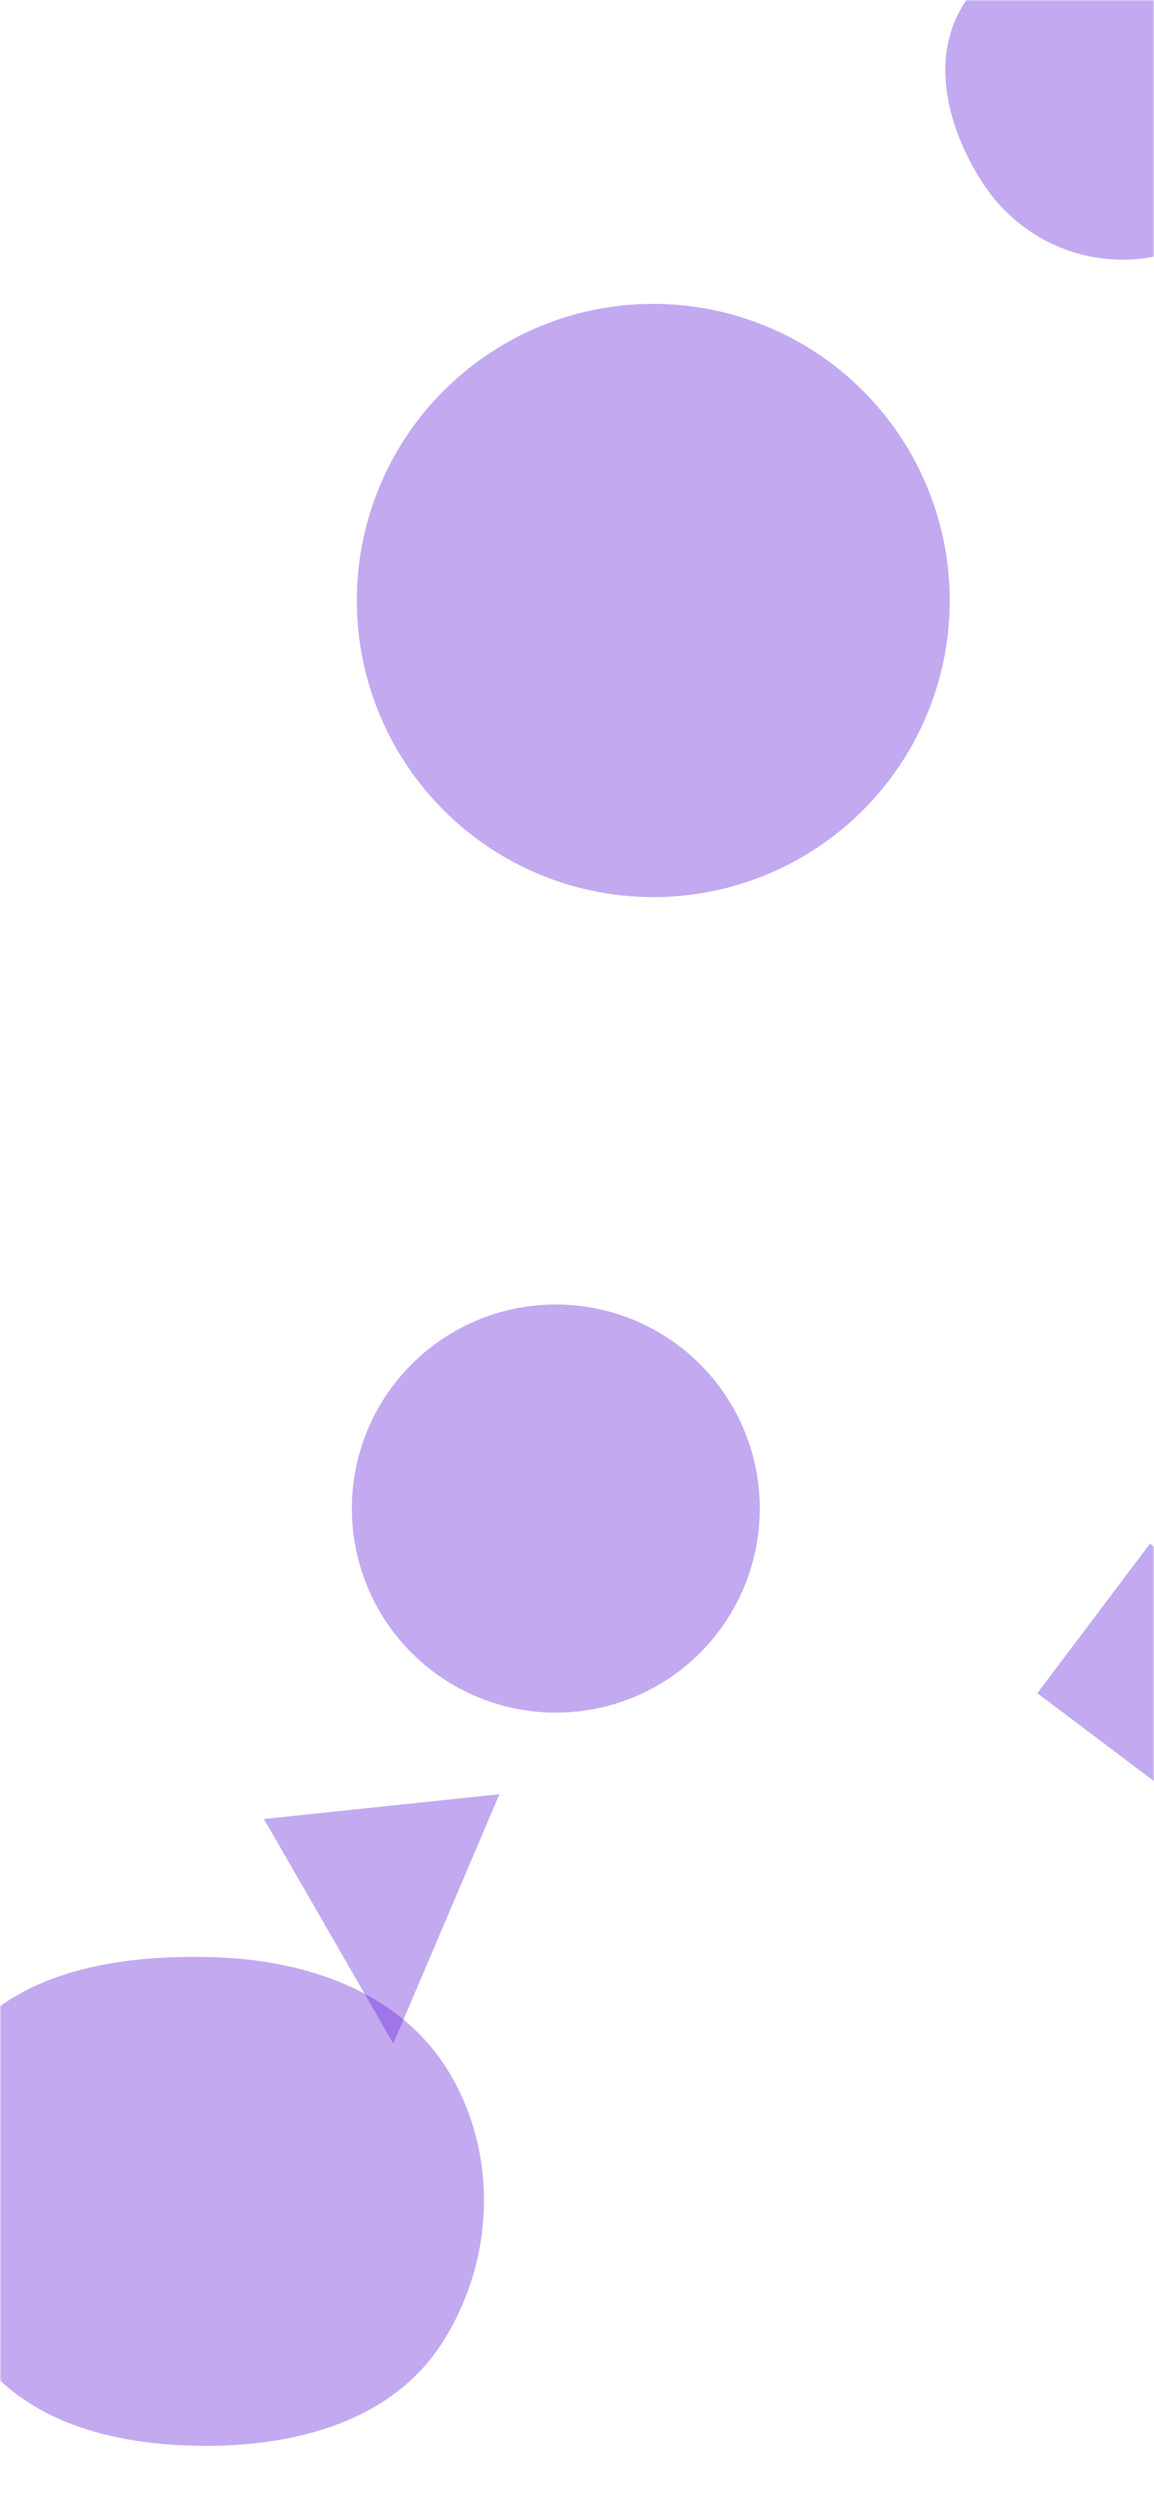 <svg xmlns="http://www.w3.org/2000/svg" version="1.1" xmlns:xlink="http://www.w3.org/1999/xlink" xmlns:svgjs="http://svgjs.dev/svgjs" width="393" height="851" preserveAspectRatio="none" viewBox="0 0 393 851"><g mask="url(&quot;#SvgjsMask1097&quot;)" fill="none"><path d="M119.83 513.47 a69.46 69.46 0 1 0 138.92 0 a69.46 69.46 0 1 0 -138.92 0z" fill="rgba(107, 40, 217, 0.4)" class="triangle-float1"></path><path d="M442.531 563.768L391.63 525.411 353.273 576.313 404.174 614.67z" fill="rgba(107, 40, 217, 0.4)" class="triangle-float2"></path><path d="M382.684,88.391C402.176,88.271,420.233,78.093,430,61.225C439.789,44.32,440.021,23.36,430.075,6.546C420.303,-9.974,401.861,-17.944,382.684,-18.763C361.691,-19.659,338.534,-15.842,327.725,2.177C316.697,20.56,322.825,43.738,334.348,61.814C344.941,78.432,362.977,88.512,382.684,88.391" fill="rgba(107, 40, 217, 0.4)" class="triangle-float2"></path><path d="M72.659,832.474C103.298,832.054,134.397,822.996,150.798,797.113C168.307,769.48,169.83,733.668,153.067,705.576C136.674,678.103,104.637,667.114,72.659,666.162C38.539,665.146,1.401,671.458,-16.49,700.529C-35.035,730.664,-29.09,769.988,-9.28,799.307C8.401,825.476,41.08,832.907,72.659,832.474" fill="rgba(107, 40, 217, 0.4)" class="triangle-float1"></path><path d="M121.52 204.39 a100.96 100.96 0 1 0 201.92 0 a100.96 100.96 0 1 0 -201.92 0z" fill="rgba(107, 40, 217, 0.4)" class="triangle-float2"></path><path d="M133.946 695.581L170.072 610.699 89.873 619.128z" fill="rgba(107, 40, 217, 0.4)" class="triangle-float3"></path></g><defs><mask id="SvgjsMask1097"><rect width="393" height="851" fill="#ffffff"></rect></mask><style>
                @keyframes float1 {
                    0%{transform: translate(0, 0)}
                    50%{transform: translate(-10px, 0)}
                    100%{transform: translate(0, 0)}
                }

                .triangle-float1 {
                    animation: float1 5s infinite;
                }

                @keyframes float2 {
                    0%{transform: translate(0, 0)}
                    50%{transform: translate(-5px, -5px)}
                    100%{transform: translate(0, 0)}
                }

                .triangle-float2 {
                    animation: float2 4s infinite;
                }

                @keyframes float3 {
                    0%{transform: translate(0, 0)}
                    50%{transform: translate(0, -10px)}
                    100%{transform: translate(0, 0)}
                }

                .triangle-float3 {
                    animation: float3 6s infinite;
                }
            </style></defs></svg>